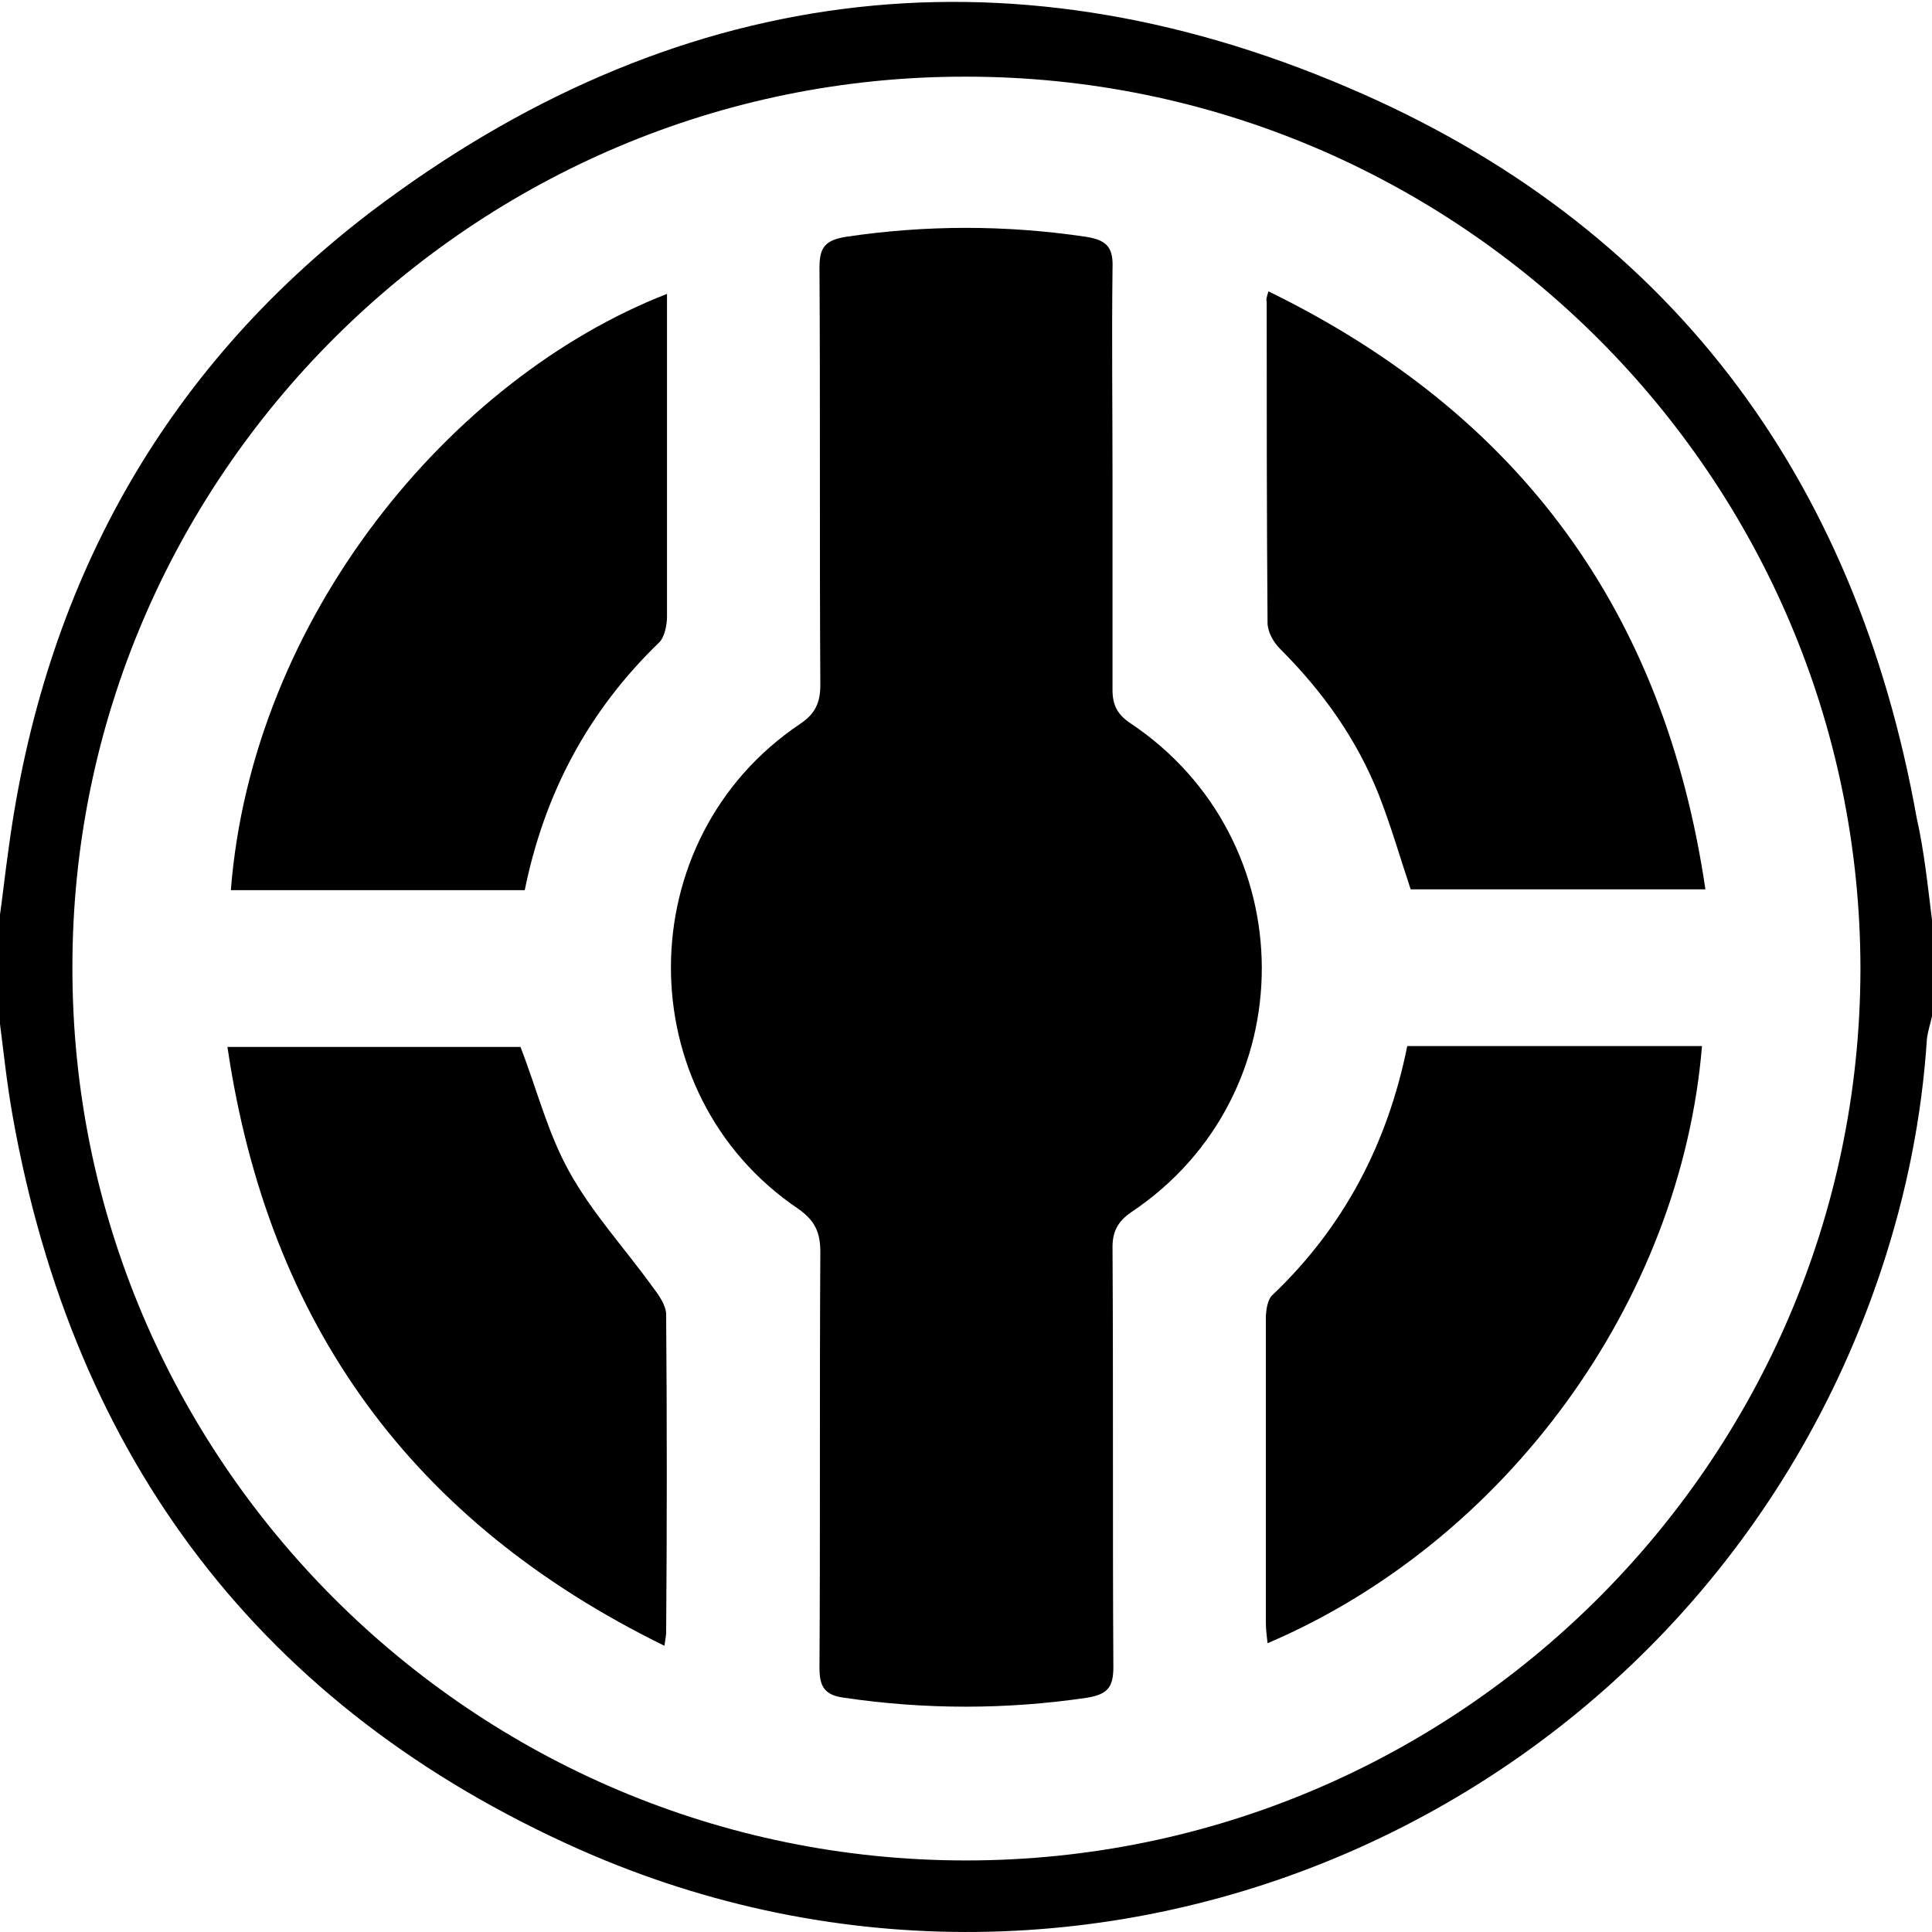 <?xml version="1.0" encoding="utf-8"?>
<!-- Generator: Adobe Illustrator 22.1.0, SVG Export Plug-In . SVG Version: 6.00 Build 0)  -->
<svg version="1.1" id="Layer_1" xmlns="http://www.w3.org/2000/svg" xmlns:xlink="http://www.w3.org/1999/xlink" x="0px" y="0px"
	 viewBox="0 0 226.8 226.8" style="enable-background:new 0 0 226.8 226.8;" xml:space="preserve">
<g>
	<path d="M226.8,108c0,3.8,0,7.6,0,11.3c-0.2,0.9-0.5,1.8-0.6,2.7c-0.6,9.2-2.4,18.1-5.3,26.9c-21,63.4-91.8,95.3-152.9,68.2
		c-37.3-16.6-59.3-45.7-66.5-86c-0.7-3.9-1.1-7.8-1.6-11.7c0-3.8,0-7.6,0-11.3c0.4-2.8,0.7-5.6,1.1-8.4c4.1-30.7,18-56.1,42.5-74.8
		c35.2-26.7,74.2-32,114.8-14.6c37.5,16,59.5,45.5,66.7,85.7C225.9,100,226.3,104,226.8,108z M8.5,113.5
		c-0.1,57.8,47,104.9,104.9,104.9c57.7,0,104.9-46.9,105-104.6C218.4,56.1,171.3,9,113.4,9C55.7,8.9,8.5,55.9,8.5,113.5z"/>
	<path d="M130.6,56.1c0,8.3,0,16.6,0,24.9c0,1.8,0.6,2.9,2.1,3.9c20.5,13.7,20.6,43.7,0.1,57.4c-1.6,1.1-2.2,2.3-2.2,4.1
		c0.1,16.4,0,32.9,0.1,49.3c0,2.4-0.7,3.2-3.1,3.6c-9.5,1.4-19,1.4-28.5,0c-2.3-0.3-2.9-1.3-2.9-3.5c0.1-16.3,0-32.5,0.1-48.8
		c0-2.3-0.6-3.7-2.6-5.1c-20-13.5-19.9-43.4,0.2-56.9c1.8-1.2,2.4-2.5,2.4-4.6c-0.1-16.3,0-32.7-0.1-49c0-2.4,0.7-3.2,3.1-3.6
		c9.4-1.4,18.8-1.4,28.2,0c2.6,0.4,3.2,1.4,3.1,3.8C130.5,39.9,130.6,48,130.6,56.1z"/>
	<path d="M78,193.2c-29.6-14.5-46.5-37.7-51.3-70.3c11.7,0,23.1,0,34.4,0c1.9,4.9,3.2,10.1,5.7,14.6c2.7,4.9,6.6,9.1,9.9,13.7
		c0.7,0.9,1.5,2.1,1.5,3.1c0.1,12.5,0.1,24.9,0,37.4C78.2,192,78.1,192.4,78,193.2z"/>
	<path d="M165.2,122.8c11.8,0,23.1,0,34.6,0c-2.5,30.1-23.1,58.2-51,70.1c-0.1-0.9-0.2-1.6-0.2-2.4c0-11.9,0-23.8,0-35.7
		c0-1,0.2-2.3,0.8-2.8C157.8,144,162.9,134.2,165.2,122.8z"/>
	<path d="M61.6,104.5c-11.7,0-23.1,0-34.5,0c2.5-32,25.8-60.1,51.2-70c0,6.7,0,13.3,0,19.8c0,6,0,12.1,0,18.1c0,1-0.3,2.4-0.9,3
		C69,83.5,63.9,93.2,61.6,104.5z"/>
	<path d="M148.9,34.2c29.5,14.4,46.5,37.6,51.3,70.2c-11.7,0-23.1,0-34.6,0c-1.2-3.6-2.3-7.4-3.7-11c-2.6-6.6-6.6-12.2-11.6-17.2
		c-0.8-0.8-1.5-2-1.5-3.1c-0.1-12.6-0.1-25.1-0.1-37.7C148.6,35.2,148.7,34.9,148.9,34.2z"/>
</g>
</svg>
